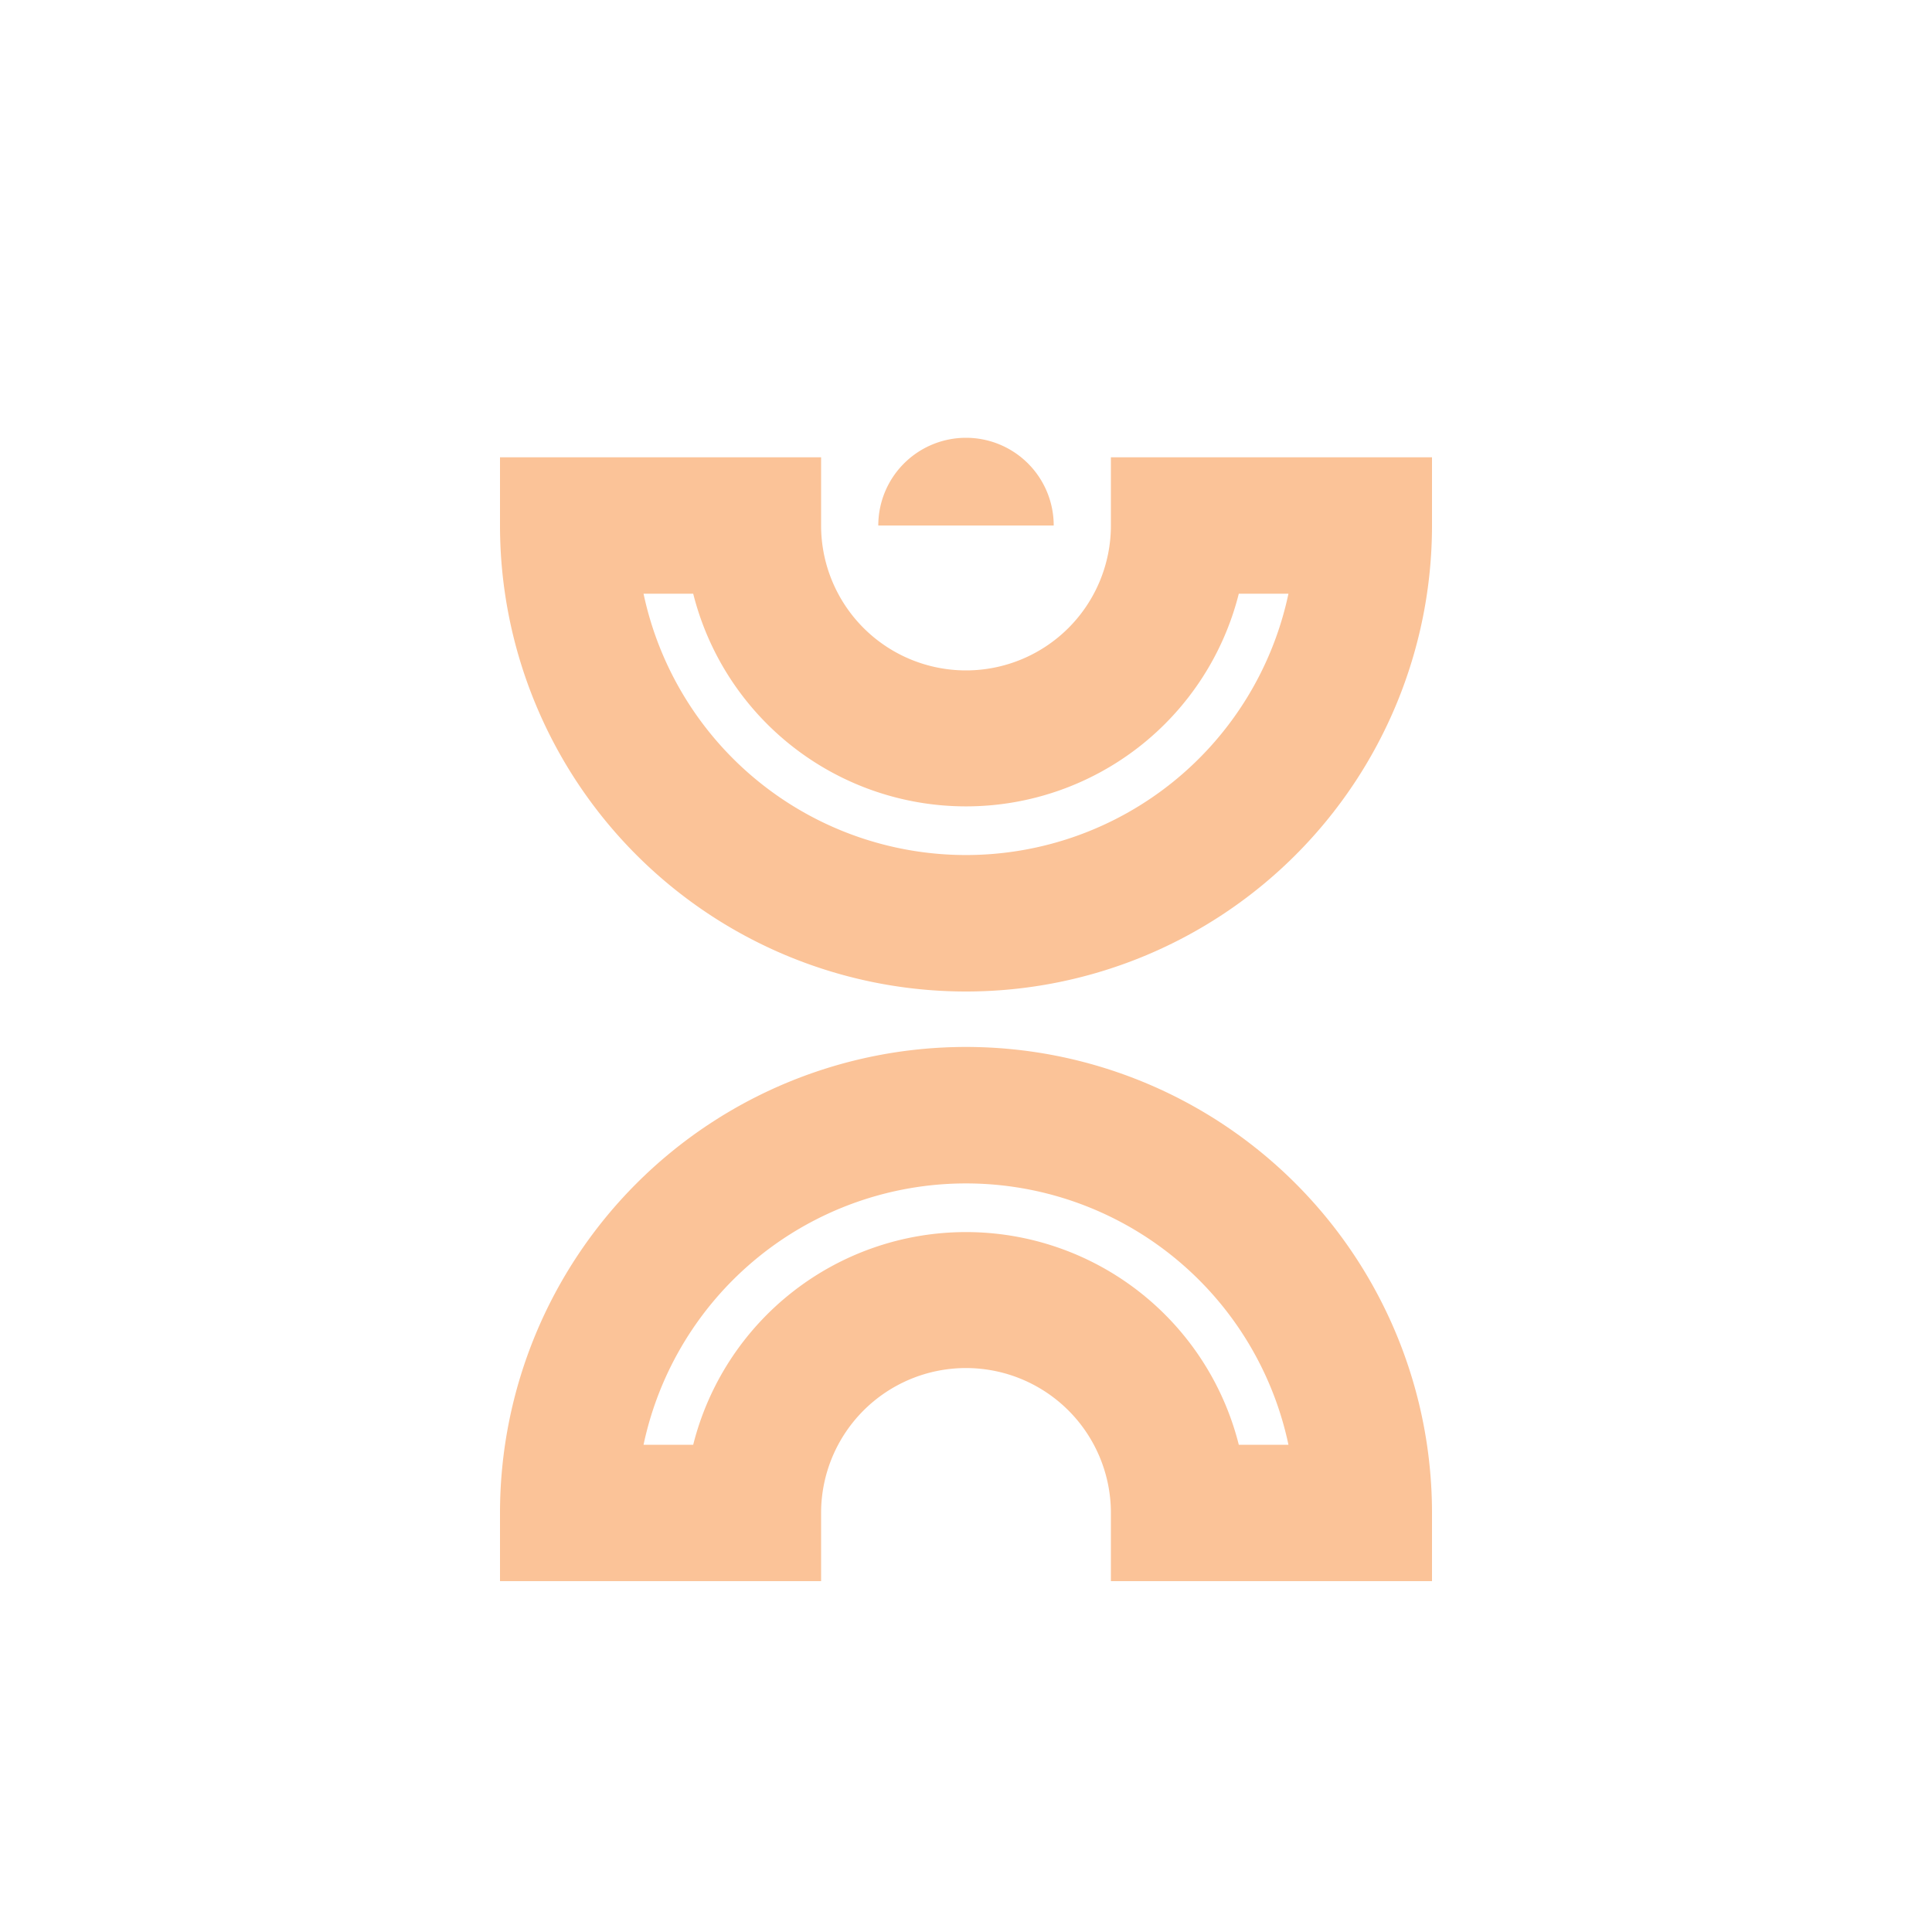 <svg id="Layer_1" data-name="Layer 1" xmlns="http://www.w3.org/2000/svg" viewBox="0 0 100 100"><defs><style>.cls-1{fill:#fbc398;}</style></defs><title>Artboard 6</title><path class="cls-1" d="M25.88,23.67H42.5V27.2a7.5,7.5,0,0,0,15,0V23.67H74.12V27.2a24.12,24.12,0,0,1-48.24,0Zm10,7.06H33.31a17.06,17.06,0,0,0,33.38,0H64.12a14.56,14.56,0,0,1-28.24,0Z"/><path class="cls-1" d="M50,22.66a4.54,4.54,0,0,0-4.54,4.54h9.08A4.54,4.54,0,0,0,50,22.66Z"/><path class="cls-1" d="M74.12,81.84H57.5V78.31a7.5,7.5,0,0,0-15,0v3.53H25.88V78.31a24.12,24.12,0,0,1,48.24,0Zm-10-7.06h2.57a17.06,17.06,0,0,0-33.38,0h2.57a14.56,14.56,0,0,1,28.24,0Z"/></svg>